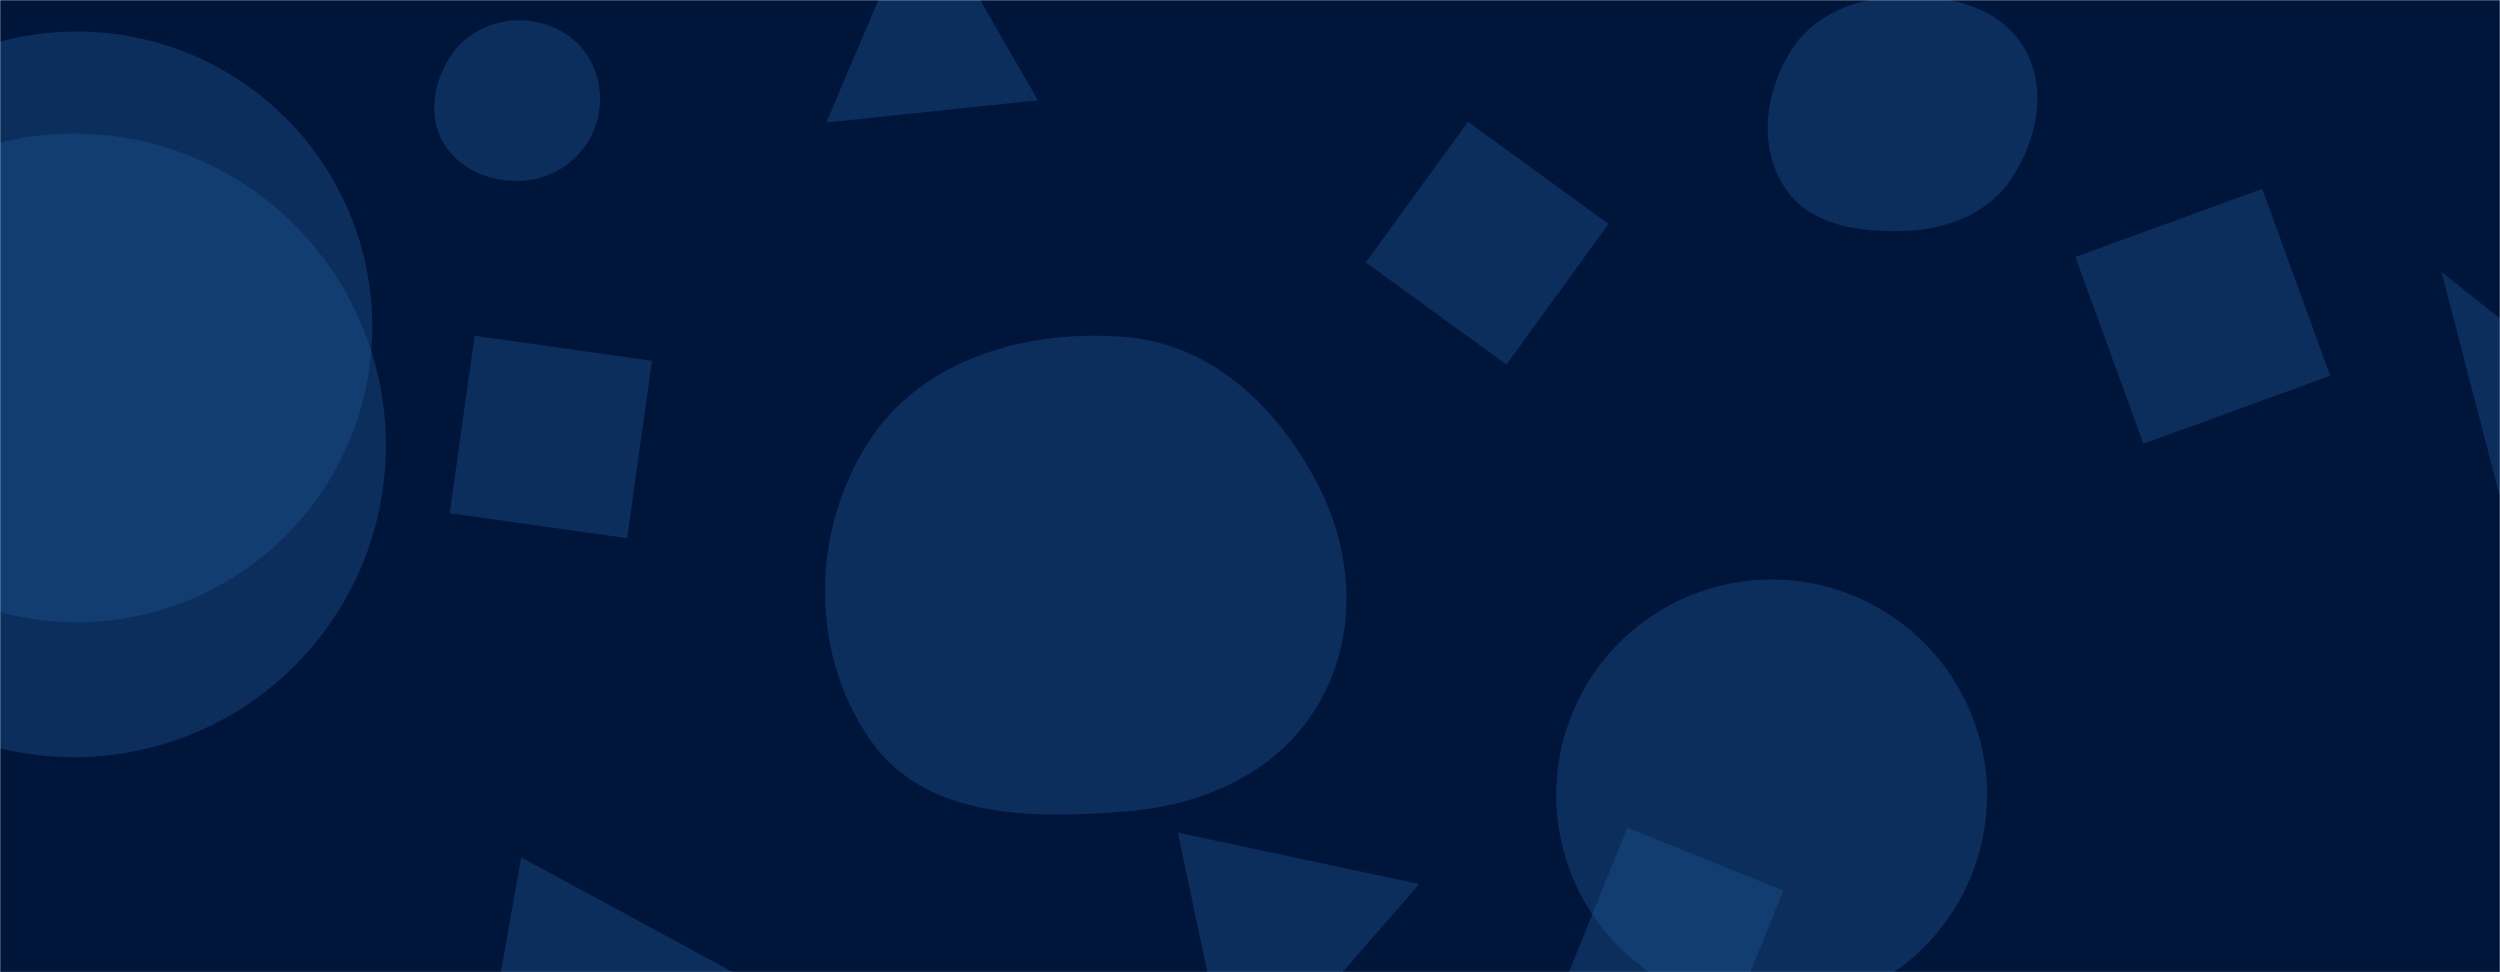 <svg xmlns="http://www.w3.org/2000/svg" version="1.1" xmlns:xlink="http://www.w3.org/1999/xlink" xmlns:svgjs="http://svgjs.dev/svgjs" width="1440" height="560" preserveAspectRatio="none" viewBox="0 0 1440 560"><g mask="url(&quot;#SvgjsMask1074&quot;)" fill="none"><rect width="1440" height="560" x="0" y="0" fill="rgba(0, 21, 58, 1)"></rect><path d="M298.675,104.217C315.585,103.904,331.124,94.951,339.508,80.262C347.821,65.698,347.722,47.732,339.14,33.325C330.753,19.245,315.064,11.654,298.675,11.714C282.395,11.773,267.306,19.788,258.718,33.618C249.608,48.289,246.634,66.793,255.14,81.822C263.755,97.044,281.187,104.541,298.675,104.217" fill="rgba(28, 83, 142, 0.4)" class="triangle-float3"></path><path d="M259.029 295.62L361.212 309.981 375.572 207.799 273.39 193.438z" fill="rgba(28, 83, 142, 0.4)" class="triangle-float3"></path><path d="M300.172 493.858L283.467 588.596 433.927 566.285z" fill="rgba(28, 83, 142, 0.4)" class="triangle-float1"></path><path d="M896.39 457.88 a124.07 124.07 0 1 0 248.14 0 a124.07 124.07 0 1 0 -248.14 0z" fill="rgba(28, 83, 142, 0.4)" class="triangle-float2"></path><path d="M-125.83 188.29 a170.13 170.13 0 1 0 340.26 0 a170.13 170.13 0 1 0 -340.26 0z" fill="rgba(28, 83, 142, 0.4)" class="triangle-float3"></path><path d="M1098.135,132.937C1122.577,131.924,1145.987,122.577,1159.223,102.004C1173.662,79.563,1179.389,50.636,1165.901,27.611C1152.527,4.78,1124.594,-2.465,1098.135,-2.276C1072.074,-2.089,1046.121,6.645,1032.029,28.569C1016.765,52.316,1012.495,83.611,1027.6,107.459C1041.937,130.094,1071.365,134.046,1098.135,132.937" fill="rgba(28, 83, 142, 0.4)" class="triangle-float2"></path><path d="M1449.002 320.988L1539.127 262.46 1406.273 156.536z" fill="rgba(28, 83, 142, 0.4)" class="triangle-float2"></path><path d="M649.568,467.276C694.534,463.477,736.972,444.282,759.59,405.233C782.262,366.091,779.757,318.731,758.84,278.624C736.034,234.894,698.687,198.7,649.568,194.266C592.029,189.072,530.758,206.465,499.796,255.241C466.906,307.055,466.423,376.881,501.83,427.008C533.393,471.692,595.055,471.881,649.568,467.276" fill="rgba(28, 83, 142, 0.4)" class="triangle-float2"></path><path d="M1234.584 255.625L1342.224 216.447 1303.046 108.806 1195.406 147.984z" fill="rgba(28, 83, 142, 0.4)" class="triangle-float1"></path><path d="M-136.9 256.55 a179.59 179.59 0 1 0 359.18 0 a179.59 179.59 0 1 0 -359.18 0z" fill="rgba(28, 83, 142, 0.4)" class="triangle-float1"></path><path d="M990.89 602.897L1027.2 513.026 937.33 476.716 901.02 566.587z" fill="rgba(28, 83, 142, 0.4)" class="triangle-float3"></path><path d="M845.545 70.133L786.686 151.147 867.699 210.006 926.558 128.993z" fill="rgba(28, 83, 142, 0.4)" class="triangle-float2"></path><path d="M710.679 631.868L817.532 509.184 678.42 479.615z" fill="rgba(28, 83, 142, 0.4)" class="triangle-float3"></path><path d="M530.831-58.486L475.904 70.571 597.841 57.755z" fill="rgba(28, 83, 142, 0.4)" class="triangle-float2"></path></g><defs><mask id="SvgjsMask1074"><rect width="1440" height="560" fill="#ffffff"></rect></mask><style>
                @keyframes float1 {
                    0%{transform: translate(0, 0)}
                    50%{transform: translate(-10px, 0)}
                    100%{transform: translate(0, 0)}
                }

                .triangle-float1 {
                    animation: float1 5s infinite;
                }

                @keyframes float2 {
                    0%{transform: translate(0, 0)}
                    50%{transform: translate(-5px, -5px)}
                    100%{transform: translate(0, 0)}
                }

                .triangle-float2 {
                    animation: float2 4s infinite;
                }

                @keyframes float3 {
                    0%{transform: translate(0, 0)}
                    50%{transform: translate(0, -10px)}
                    100%{transform: translate(0, 0)}
                }

                .triangle-float3 {
                    animation: float3 6s infinite;
                }
            </style></defs></svg>